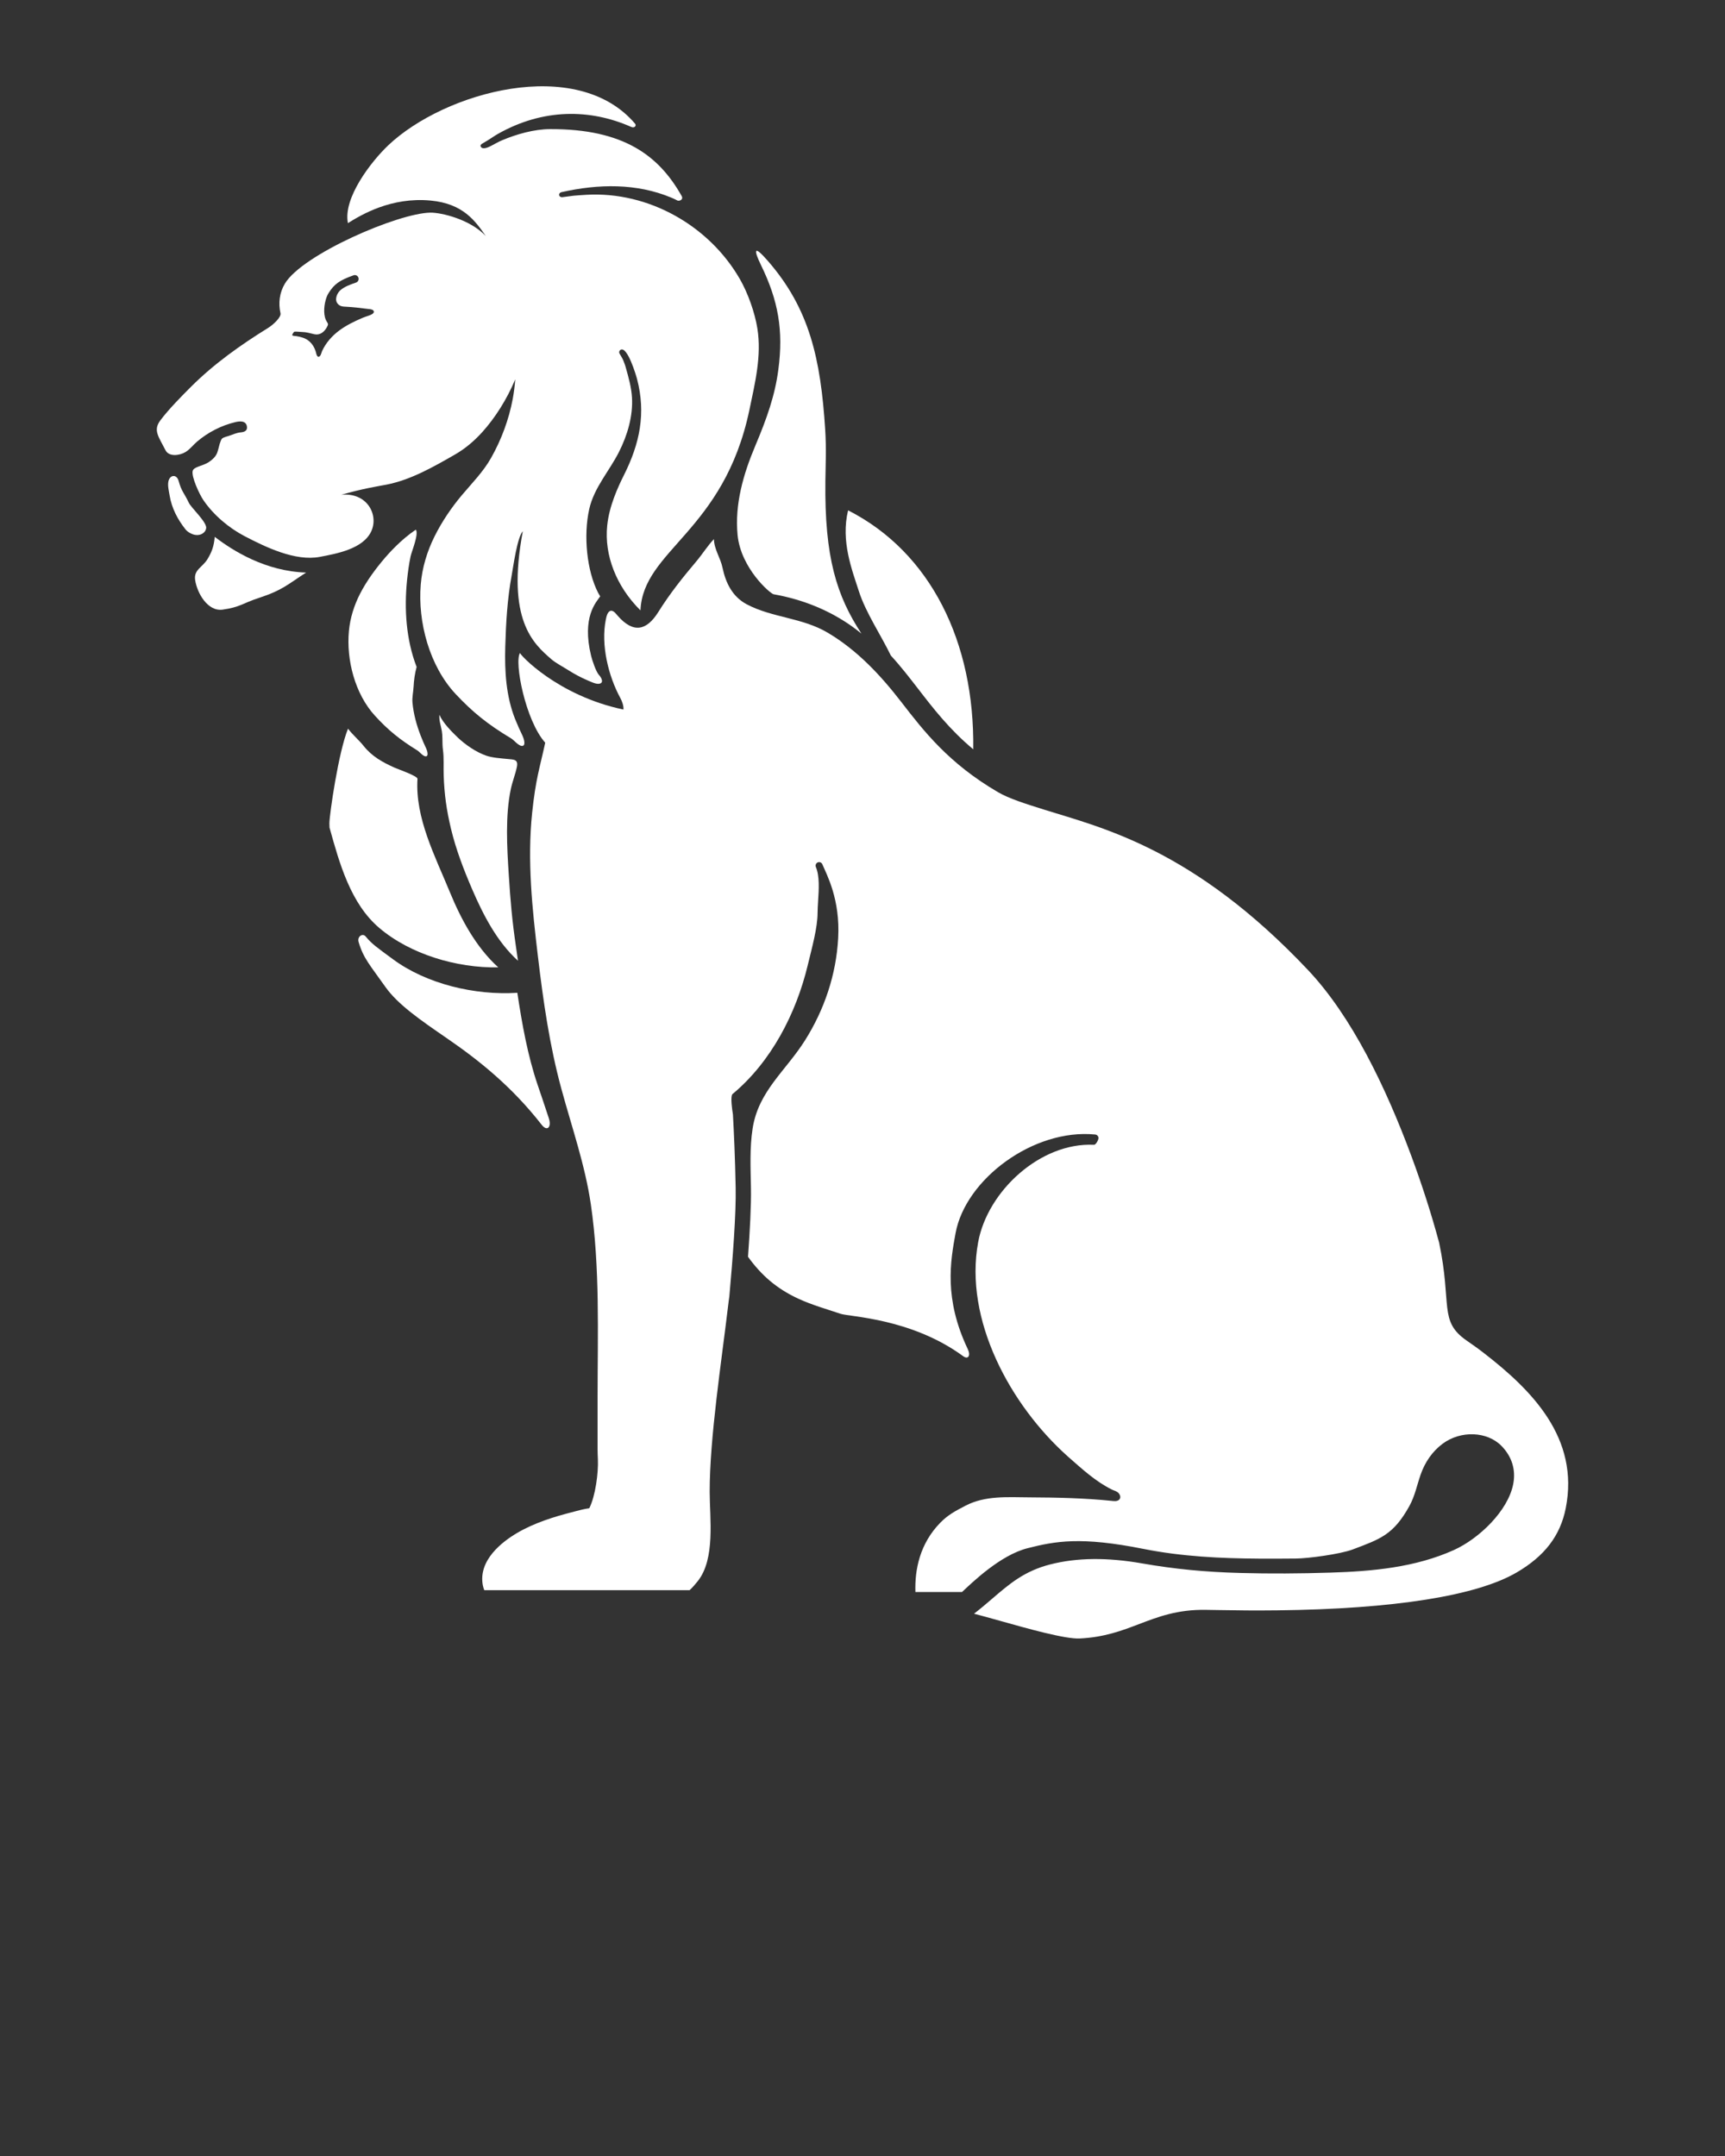 <svg xmlns="http://www.w3.org/2000/svg" xmlns:xlink="http://www.w3.org/1999/xlink" version="1.1" x="0px" y="0px" viewBox="0 0 100 125" enable-background="new 0 0 100 100" xml:space="preserve">
    <rect x="0" y="0" width="100" height="125" fill="#333333" stroke="none"/>
    <g><path fill="white" d="M45.123,21.421c-0.197,1.515-0.672,2.845-1.34,4.43c-0.695,1.645-1.195,3.385-1.025,5.165   c0.188,1.932,1.893,3.404,2.092,3.439c1.682,0.296,3.25,0.933,4.582,1.891c0.176,0.127,0.344,0.257,0.506,0.389   c-1.43-2.184-2.143-4.401-2.09-8.843c0.012-0.933,0.061-1.896-0.012-3.006c-0.264-4.07-0.895-6.973-3.328-9.766   c-0.857-0.985-0.797-0.585-0.395,0.244C45.121,17.428,45.422,19.158,45.123,21.421z"/><path fill="white" d="M51.645,38.01c0.557,0.604,1.051,1.243,1.561,1.902c0.902,1.171,1.828,2.37,3.213,3.531   c0.09-6.203-2.461-11.418-7.254-13.854c-0.434,1.784,0.23,3.458,0.625,4.69C50.184,35.511,51.068,36.819,51.645,38.01z"/><path fill="white" d="M25.721,44.957c0.037,1.104,0.164,2.001,0.422,3.088c0.293,1.222,0.746,2.395,1.242,3.545   c0.637,1.471,1.434,3.02,2.643,4.113c-0.039-0.269-0.078-0.535-0.115-0.802c-0.229-1.563-0.318-2.614-0.42-4.195   c-0.102-1.587-0.207-3.418,0.121-4.963c0.09-0.428,0.256-0.835,0.346-1.257c0.104-0.47-0.172-0.446-0.531-0.481   c-0.387-0.039-0.881-0.068-1.246-0.195c-0.576-0.199-1.201-0.629-1.637-1.041c-0.359-0.344-0.877-0.864-1.072-1.328   c-0.031,0.343,0.084,0.612,0.139,0.94c0.045,0.267,0.029,0.538,0.041,0.809c0.004,0.096,0.012,0.192,0.025,0.287   C25.744,43.933,25.703,44.494,25.721,44.957z"/><path fill="white" d="M21.986,53.799c1.779,1.514,4.469,2.332,6.9,2.287c-1.283-1.16-2.16-2.787-2.805-4.359   c-0.854-2.081-2.023-4.301-1.879-6.575c0.008-0.16-1.162-0.571-1.305-0.634c-0.717-0.319-1.336-0.663-1.818-1.271   c-0.27-0.342-0.643-0.65-0.904-1c-0.557,1.367-1.074,4.97-1.08,5.485c0,0.083,0.006,0.165,0.008,0.249   C19.678,50.058,20.326,52.388,21.986,53.799z"/><path fill="white" d="M31.4,65.211c0.316,0.408,0.588,0.152,0.416-0.379c-0.283-0.871-0.541-1.607-0.648-1.93   c-0.58-1.705-0.904-3.534-1.178-5.342c-2.459,0.16-5.268-0.512-7.199-1.938c-0.965-0.711-1.223-0.883-1.596-1.33   c-0.174-0.208-0.5,0.006-0.406,0.324c0.283,0.953,0.641,1.311,1.551,2.601c0.721,1.022,2.033,1.924,3.553,2.97   C27.746,61.459,29.656,62.975,31.4,65.211z"/><path fill="white" d="M20.869,34.431c-0.342,0.672-0.57,1.394-0.641,2.141c-0.16,1.691,0.352,3.661,1.506,4.923   c0.748,0.817,1.42,1.375,2.459,2.013c0.131,0.079,0.311,0.325,0.471,0.343c0.213,0.023,0.094-0.345,0.051-0.438   c-0.119-0.25-0.23-0.506-0.33-0.766c-0.238-0.614-0.412-1.253-0.473-1.905c-0.029-0.316,0.047-0.609,0.064-0.925   c0.021-0.383,0.07-0.77,0.174-1.141c0-0.002,0.002-0.005,0.002-0.008c-0.611-1.578-0.725-3.356-0.555-5.03   c0.047-0.462,0.109-0.924,0.205-1.38c0.053-0.265,0.492-1.301,0.303-1.549c-0.855,0.572-1.562,1.371-1.768,1.609   C21.777,32.972,21.26,33.669,20.869,34.431z"/><path fill="white" d="M12.035,32.406c-0.297,0.498-0.814,0.617-0.721,1.228c0.115,0.761,0.73,1.832,1.592,1.711   c1.012-0.141,1.145-0.366,2.117-0.684c1.355-0.442,1.664-0.784,2.723-1.465c-2.348-0.072-4.238-1.258-5.297-2.07   C12.398,31.69,12.275,32.002,12.035,32.406z"/><path fill="white" d="M11.953,30.62c0.043-0.349-0.871-1.18-1.008-1.473c-0.275-0.582-0.42-0.642-0.59-1.264   c-0.115-0.413-0.521-0.359-0.596,0.044c-0.045,0.254,0.031,0.531,0.07,0.781c0.125,0.762,0.469,1.408,0.924,1.984   c0.125,0.157,0.369,0.291,0.568,0.321C11.652,31.065,11.922,30.869,11.953,30.62z"/><path fill="white" d="M21.516,30.818c0.459-0.965-0.24-2.292-1.736-2.128c1.232-0.362,2.15-0.5,2.615-0.59c1.414-0.273,2.742-1.035,3.975-1.744   c0.59-0.338,1.115-0.782,1.58-1.295c0.76-0.84,1.443-1.925,1.92-3.07c-0.029,0.377-0.076,0.758-0.148,1.146   c-0.225,1.192-0.654,2.349-1.25,3.406c-0.455,0.81-1.113,1.471-1.707,2.177c-0.609,0.728-1.15,1.528-1.574,2.38   c-0.434,0.875-0.719,1.814-0.799,2.782c-0.182,2.192,0.508,4.735,2.02,6.354c0.98,1.047,1.859,1.761,3.215,2.572   c0.17,0.101,0.408,0.417,0.617,0.438c0.275,0.026,0.113-0.449,0.057-0.568c-0.156-0.323-0.305-0.652-0.439-0.988   c-0.525-1.323-0.611-2.766-0.572-4.173c0.039-1.389,0.121-2.807,0.375-4.173c0.084-0.45,0.314-2.191,0.643-2.544   c-0.969,5.167,0.627,6.524,1.656,7.421c0.25,0.219,0.684,0.443,0.963,0.622c0.365,0.233,0.756,0.443,1.154,0.611   c0.17,0.071,0.443,0.212,0.639,0.19c0.305-0.036,0.162-0.339,0-0.515c-0.172-0.186-0.395-0.863-0.453-1.106   c-0.549-2.249,0.291-3.102,0.527-3.447c0.004-0.007-0.086-0.138-0.117-0.2c-0.662-1.283-0.861-3.318-0.521-4.85   c0.279-1.254,1.162-2.204,1.73-3.329c0.488-0.966,0.816-2.079,0.75-3.16c-0.037-0.585-0.195-1.147-0.354-1.71   c-0.037-0.155-0.094-0.273-0.141-0.411c-0.047-0.134-0.148-0.271-0.227-0.419c-0.043-0.08-0.01-0.18,0.072-0.221   c0.389-0.197,0.887,1.476,0.945,1.7c0.52,1.992,0.16,3.733-0.76,5.569c-0.354,0.704-0.857,1.8-0.971,2.928   c-0.176,1.713,0.525,3.524,1.928,4.916c0.15-3.513,4.832-4.553,6.316-11.624c0.328-1.569,0.715-3.144,0.463-4.714   c-0.146-0.923-0.547-2.055-1.014-2.868c-1.779-3.095-5.291-5.094-8.893-4.889c-0.285,0.016-0.533,0.036-0.74,0.053   c-0.418,0.054-0.658,0.085-0.658,0.085c-0.094,0.012-0.178-0.043-0.189-0.125c-0.01-0.076,0.049-0.147,0.133-0.165   c2.15-0.485,4.354-0.523,6.359,0.312c0.125,0.05,0.246,0.109,0.365,0.171c0.1,0.049,0.4-0.039,0.221-0.306   c-1.291-2.265-3.305-3.85-7.605-3.833c-0.918,0.003-1.938,0.292-2.775,0.645c-0.227,0.094-0.432,0.22-0.65,0.331   c-0.141,0.073-0.473,0.234-0.586,0.05c-0.051-0.087,0.012-0.148,0.096-0.194c0.01-0.006,0.02-0.012,0.029-0.017   c0.203-0.115,0.393-0.236,0.588-0.366c0.08-0.052,0.166-0.109,0.27-0.168c2.631-1.489,5.359-1.461,7.736-0.407   c0.191,0.085,0.318-0.074,0.221-0.19c-3.379-3.974-11.041-1.834-14.299,1.247c-0.996,0.943-2.641,3.068-2.346,4.519   c0.805-0.5,2.51-1.518,4.785-1.309c1.896,0.175,2.598,1.186,3.205,2.055c-0.924-0.979-2.596-1.361-3.207-1.353   c-1.873,0.024-7.42,2.424-8.434,4.11c-0.316,0.523-0.391,1.131-0.258,1.724c0.051,0.223-0.408,0.658-0.721,0.851   c-1.59,0.986-3.123,2.072-4.451,3.395c-0.555,0.553-1.324,1.334-1.793,1.963c-0.43,0.577-0.111,0.925,0.299,1.733   c0.197,0.389,0.807,0.314,1.154,0.106c0.256-0.152,0.455-0.42,0.682-0.613c0.637-0.538,1.4-0.93,2.213-1.124   c0.26-0.062,0.611-0.093,0.67,0.249c0.041,0.247-0.139,0.324-0.35,0.344c-0.273,0.025-0.461,0.131-0.723,0.213   c-0.094,0.03-0.178,0.047-0.27,0.088c-0.123,0.057-0.129,0.089-0.176,0.202c-0.09,0.215-0.119,0.432-0.193,0.649   c-0.084,0.251-0.287,0.431-0.502,0.575c-0.34,0.227-0.879,0.264-0.932,0.516c-0.074,0.346,0.391,1.348,0.623,1.688   c0.586,0.862,1.475,1.61,2.387,2.087c1.232,0.642,2.943,1.471,4.361,1.202C19.521,32.099,21.033,31.829,21.516,30.818z    M18.67,20.358c-0.039,0.09-0.078,0.329-0.211,0.325c-0.07-0.001-0.107-0.109-0.121-0.167c-0.096-0.44-0.357-0.802-0.793-0.941   c-0.125-0.039-0.252-0.073-0.381-0.089c-0.055-0.007-0.113-0.005-0.168-0.019c-0.025-0.005-0.055-0.019-0.055-0.049   c0-0.038,0.098-0.184,0.125-0.188c0.084-0.013,0.365,0.017,0.447,0.018c0.24,0.002,0.469,0.075,0.701,0.128   c0.328,0.075,0.574-0.119,0.73-0.396c0.082-0.146,0.094-0.196,0.018-0.304c-0.229-0.329-0.188-0.882-0.09-1.252   c0.039-0.151,0.092-0.298,0.176-0.432c0.328-0.523,0.641-0.745,1.447-1.03c0.115-0.042,0.242,0.02,0.283,0.135   s-0.02,0.243-0.135,0.284c-0.32,0.112-0.664,0.226-0.922,0.455c-0.172,0.154-0.346,0.527-0.15,0.767   c0.146,0.179,0.324,0.171,0.529,0.183c0.391,0.022,0.779,0.067,1.166,0.118c0.133,0.018,0.299,0.016,0.371,0.092   c0.111,0.115-0.053,0.22-0.137,0.255c-0.16,0.068-0.33,0.113-0.492,0.182c-0.465,0.2-0.926,0.422-1.336,0.725   C19.252,19.469,18.889,19.876,18.67,20.358z"/><path fill="white" d="M85.98,78.414c-0.32-0.248-0.646-0.475-0.963-0.695c-1.623-1.129-0.834-2.076-1.59-5.676   c-0.441-1.635-0.98-3.322-1.613-5.029c-1.477-3.975-3.436-8.066-5.982-10.768c-6.648-7.047-11.943-8.25-15.293-9.302   c-1.139-0.358-2.039-0.641-2.686-1.017c-2.859-1.668-4.314-3.556-5.6-5.221c-1.205-1.561-2.568-3.019-4.279-4.029   c-1.48-0.874-3.225-0.862-4.693-1.645c-0.816-0.436-1.209-1.227-1.393-2.105c-0.125-0.601-0.486-1.065-0.502-1.67   c-0.363,0.381-0.666,0.869-1.004,1.271c-0.832,0.986-1.543,1.876-2.225,2.964c-0.68,1.082-1.443,1.234-2.338,0.22   c-0.098-0.109-0.252-0.341-0.426-0.297c-0.189,0.048-0.246,0.374-0.277,0.528c-0.287,1.446,0.148,3.25,0.85,4.536   c0.094,0.169,0.199,0.464,0.174,0.659c-3.836-0.807-6.041-3.215-5.992-3.283c-0.354,0.504,0.316,3.936,1.459,5.205   c-0.316,1.461-0.551,2.084-0.758,4.064c-0.291,2.779,0.006,5.577,0.336,8.338c0.307,2.577,0.672,5.146,1.355,7.654   c0.604,2.224,1.375,4.42,1.711,6.705c0.535,3.658,0.393,7.523,0.391,11.217v2.993c0,0.183,0.01,0.384,0.018,0.59   c0.033,0.771-0.141,2.111-0.498,2.823c-0.287,0.041-0.58,0.115-0.855,0.189l-0.242,0.064c-0.904,0.235-2.074,0.582-3.105,1.191   c-0.854,0.506-2.246,1.57-1.969,3.029c0.018,0.1,0.051,0.188,0.082,0.277h11.904c0.164-0.148,0.32-0.332,0.475-0.526   c1.025-1.292,0.691-3.635,0.689-5.171c-0.004-3.129,0.695-7.639,1.061-10.73c0.023-0.209,0.051-0.402,0.078-0.598   c0.201-2.229,0.395-4.807,0.367-6.295c-0.033-1.766-0.104-3.291-0.158-4.26c-0.053-0.318-0.125-0.886-0.064-1.107   c0.01-0.03,0.02-0.058,0.033-0.07c2.24-1.859,3.691-4.666,4.365-7.467c0.254-1.051,0.57-2.182,0.572-3.031   c0.002-0.223,0.018-0.469,0.033-0.727c0.043-0.664,0.09-1.418-0.131-1.946c-0.043-0.104,0.006-0.223,0.109-0.267   s0.223,0.005,0.266,0.109c0.26,0.615,1.041,2.033,0.918,4.277c-0.115,2.117-0.795,4.143-1.924,5.934   c-1.115,1.77-2.703,2.939-3.037,5.115c-0.174,1.13-0.115,2.285-0.096,3.423c0.02,1.012-0.059,2.482-0.17,4.009   c0.766,1.061,1.658,1.855,2.953,2.445c0.77,0.352,1.613,0.591,2.412,0.859c0.533,0.18,4.098,0.254,7.105,2.456   c0.301,0.22,0.447-0.041,0.271-0.407c-1.391-2.918-1.01-5.096-0.707-6.734c0.582-3.129,4.521-6.061,8.09-5.709   c0.113,0.012,0.199,0.102,0.193,0.215c-0.006,0.111-0.156,0.393-0.264,0.381c-3.107-0.146-6.162,2.684-6.709,5.637   c-0.838,4.51,1.873,9.465,5.184,12.422l0.08,0.072c0.781,0.684,1.551,1.396,2.492,1.861c0.139,0.068,0.277,0.084,0.389,0.209   c0.09,0.104,0.139,0.266,0.027,0.375s-0.299,0.083-0.439,0.068c-1.582-0.163-3.176-0.195-4.766-0.203   c-1.258-0.006-2.551-0.115-3.701,0.482c-0.598,0.312-1.021,0.534-1.467,0.992c-1.186,1.217-1.48,2.713-1.439,4.013h2.703   c0.609-0.569,2.219-2.136,3.795-2.538c1.607-0.41,3.096-0.686,6.721,0.039c2.219,0.443,4.482,0.552,6.74,0.566   c0.697,0.004,1.396,0,2.092-0.006c0.711-0.006,2.572-0.253,3.299-0.527c1.598-0.605,2.363-0.846,3.289-2.524   c0.32-0.579,0.438-1.214,0.654-1.829c0.248-0.705,0.67-1.33,1.271-1.777c1.053-0.782,2.586-0.723,3.418,0.133   c0.598,0.615,0.832,1.375,0.676,2.196c-0.297,1.561-1.982,3.173-3.439,3.833c-2.238,1.011-4.734,1.236-7.16,1.311   c-1.74,0.055-3.49,0.068-5.232,0.02c-2.027-0.053-3.84-0.23-5.699-0.557c-2.023-0.352-3.76-0.334-5.311,0.061   c-1.496,0.381-2.361,1.125-3.361,1.984c-0.332,0.285-0.674,0.577-1.057,0.874c0.4,0.103,0.912,0.247,1.479,0.405   c1.607,0.453,3.807,1.074,4.65,1.031c1.434-0.07,2.455-0.459,3.441-0.836c1.094-0.416,2.223-0.853,3.879-0.823l0.678,0.011   c1.232,0.02,2.047,0.033,3.461,0.017c6.756-0.079,11.555-0.841,13.873-2.199c1.623-0.95,2.525-2.132,2.84-3.718   C91.576,83.369,88.801,80.592,85.98,78.414z"/></g></svg>
